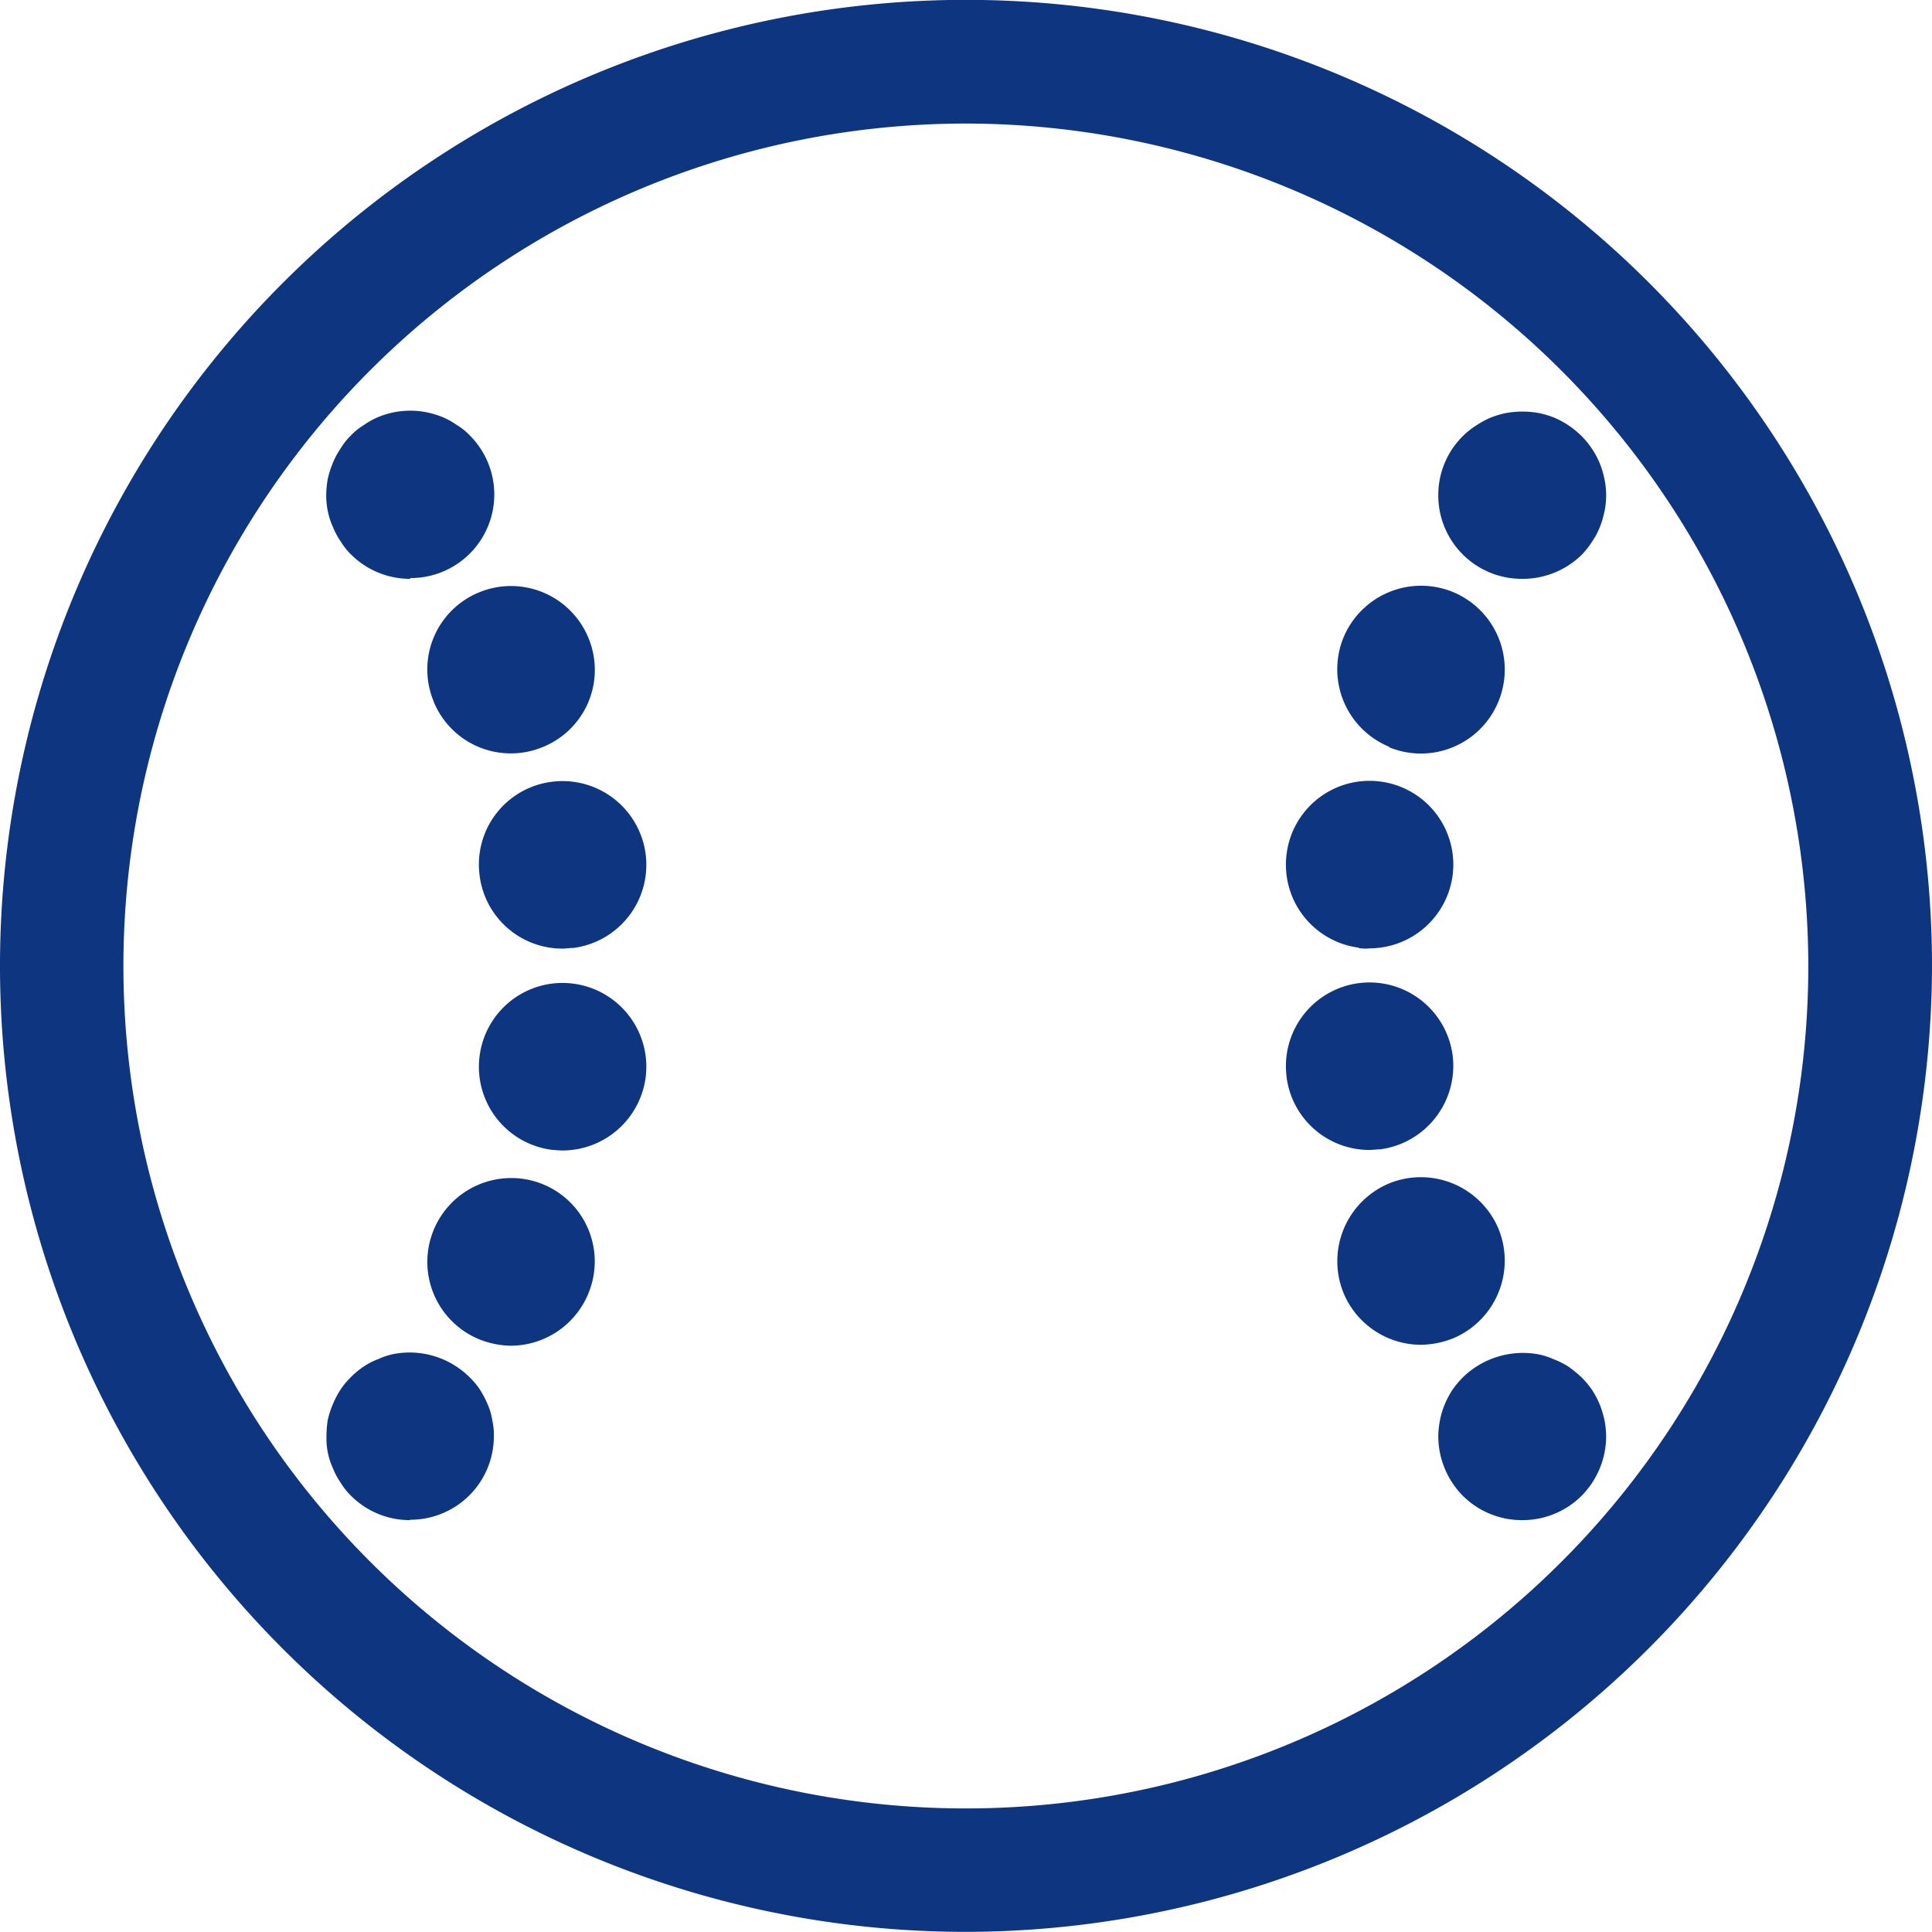 <svg id="レイヤー_1" data-name="レイヤー 1" xmlns="http://www.w3.org/2000/svg" viewBox="0 0 147.76 147.75"><defs><style>.cls-1{fill:#0e357f;}</style></defs><title>icon-baseball</title><path class="cls-1" d="M138.29,533.87A73.88,73.88,0,1,1,212.17,460,74,74,0,0,1,138.29,533.87Zm0-138.3A64.43,64.43,0,1,0,202.71,460,64.49,64.49,0,0,0,138.29,395.57Z" transform="translate(-64.41 -386.12)"/><path class="cls-1" d="M180.81,502.38a6.39,6.39,0,0,1-4.53-1.87,6.51,6.51,0,0,1-1.87-4.53,6.81,6.81,0,0,1,.13-1.25,6.27,6.27,0,0,1,.36-1.19,6.68,6.68,0,0,1,.59-1.12,7.24,7.24,0,0,1,.79-.95,6.58,6.58,0,0,1,5.79-1.77,5.6,5.6,0,0,1,1.2.39,6.08,6.08,0,0,1,1.11.56,10.53,10.53,0,0,1,1,.82,7.24,7.24,0,0,1,.79.95,6.68,6.68,0,0,1,.59,1.12,7.7,7.7,0,0,1,.36,1.19,6.81,6.81,0,0,1,.13,1.25,6.51,6.51,0,0,1-1.87,4.53A6.4,6.4,0,0,1,180.81,502.38Z" transform="translate(-64.41 -386.12)"/><path class="cls-1" d="M167.16,485v0h0a6.45,6.45,0,0,1,3.51-8.38h0a6.44,6.44,0,0,1,8.35,3.49h0a6.45,6.45,0,0,1-3.48,8.37h0a6.93,6.93,0,0,1-2.43.49h0A6.43,6.43,0,0,1,167.16,485Zm-4.35-16.52h0a6.4,6.4,0,0,1,5.53-7.17h0a6.41,6.41,0,0,1,7.17,5.54h0a6.44,6.44,0,0,1-5.53,7.17h0c-.28,0-.56.05-.84.05h0A6.39,6.39,0,0,1,162.81,468.52Zm5.53-9.88a6.4,6.4,0,0,1-5.53-7.17h0a6.39,6.39,0,0,1,7.15-5.54h0a6.4,6.4,0,0,1,5.55,7.15h0a6.42,6.42,0,0,1-6.35,5.61h0C168.91,458.69,168.62,458.66,168.34,458.64Zm2.31-15.37a6.41,6.41,0,0,1-3.49-8.35h0a6.43,6.43,0,0,1,8.38-3.48h0a6.42,6.42,0,0,1,3.48,8.35h0a6.4,6.4,0,0,1-5.94,4h0A6.39,6.39,0,0,1,170.65,443.27Z" transform="translate(-64.41 -386.12)"/><path class="cls-1" d="M180.81,430.39a6.38,6.38,0,0,1-6.4-6.4,6.34,6.34,0,0,1,1.87-4.51,6.06,6.06,0,0,1,1-.8,7.07,7.07,0,0,1,1.11-.61,6.93,6.93,0,0,1,1.2-.36,7.06,7.06,0,0,1,2.51,0,6.93,6.93,0,0,1,1.2.36,6.75,6.75,0,0,1,2.08,1.41,6.55,6.55,0,0,1,1.38,2.07,7.31,7.31,0,0,1,.36,1.21,6,6,0,0,1,0,2.48,7.31,7.31,0,0,1-.36,1.21,5.83,5.83,0,0,1-.59,1.1,6.3,6.3,0,0,1-.79,1A6.44,6.44,0,0,1,180.81,430.39Z" transform="translate(-64.41 -386.12)"/><path class="cls-1" d="M95.76,502.38a6.35,6.35,0,0,1-4.51-1.87,5,5,0,0,1-.79-1,5.53,5.53,0,0,1-.59-1.1,5.46,5.46,0,0,1-.49-2.46,7.7,7.7,0,0,1,.1-1.25,7.2,7.2,0,0,1,.39-1.19,6.68,6.68,0,0,1,.59-1.12,6,6,0,0,1,.79-.95,6.08,6.08,0,0,1,1-.82,5.17,5.17,0,0,1,1.1-.56,5.1,5.1,0,0,1,1.2-.39,6.5,6.5,0,0,1,5.76,1.77,5.52,5.52,0,0,1,.8.95,7.51,7.51,0,0,1,.59,1.12,4.63,4.63,0,0,1,.35,1.19,4.92,4.92,0,0,1,.13,1.25,6.38,6.38,0,0,1-6.4,6.4Z" transform="translate(-64.41 -386.12)"/><path class="cls-1" d="M101.06,488.55a6.4,6.4,0,0,1-3.48-8.37h0a6.42,6.42,0,0,1,8.35-3.49h0a6.38,6.38,0,0,1,3.48,8.35v0a6.43,6.43,0,0,1-5.92,4h0A6.71,6.71,0,0,1,101.06,488.55Zm5.56-14.49a6.4,6.4,0,0,1-5.53-7.17h0a6.39,6.39,0,0,1,7.17-5.54h0a6.41,6.41,0,0,1,5.53,7.17h0a6.43,6.43,0,0,1-6.35,5.59h0C107.18,474.11,106.9,474.08,106.62,474.06Zm-5.53-21h0a6.37,6.37,0,0,1,5.53-7.15h0a6.41,6.41,0,0,1,7.17,5.54h0a6.41,6.41,0,0,1-5.53,7.17h0c-.28,0-.56.05-.85.05h0A6.38,6.38,0,0,1,101.09,453.08Zm-3.51-13.29a6.37,6.37,0,0,1,3.48-8.35h0a6.4,6.4,0,0,1,8.35,3.48h0a6.36,6.36,0,0,1-3.48,8.35h0a6.36,6.36,0,0,1-2.44.49h0A6.37,6.37,0,0,1,97.58,439.79Z" transform="translate(-64.41 -386.12)"/><path class="cls-1" d="M95.76,430.39a6.39,6.39,0,0,1-4.51-1.87,5.32,5.32,0,0,1-.79-1,5.83,5.83,0,0,1-.59-1.1,5.86,5.86,0,0,1-.51-2.46,7.32,7.32,0,0,1,.12-1.23,7.42,7.42,0,0,1,.39-1.21,5.83,5.83,0,0,1,.59-1.1,5,5,0,0,1,.79-1,4.76,4.76,0,0,1,1-.8,5.86,5.86,0,0,1,1.1-.61,6.43,6.43,0,0,1,3.68-.36,7.31,7.31,0,0,1,1.21.36,6.19,6.19,0,0,1,1.1.61,4.7,4.7,0,0,1,1,.8,6.39,6.39,0,0,1-4.53,10.91Z" transform="translate(-64.41 -386.12)"/></svg>